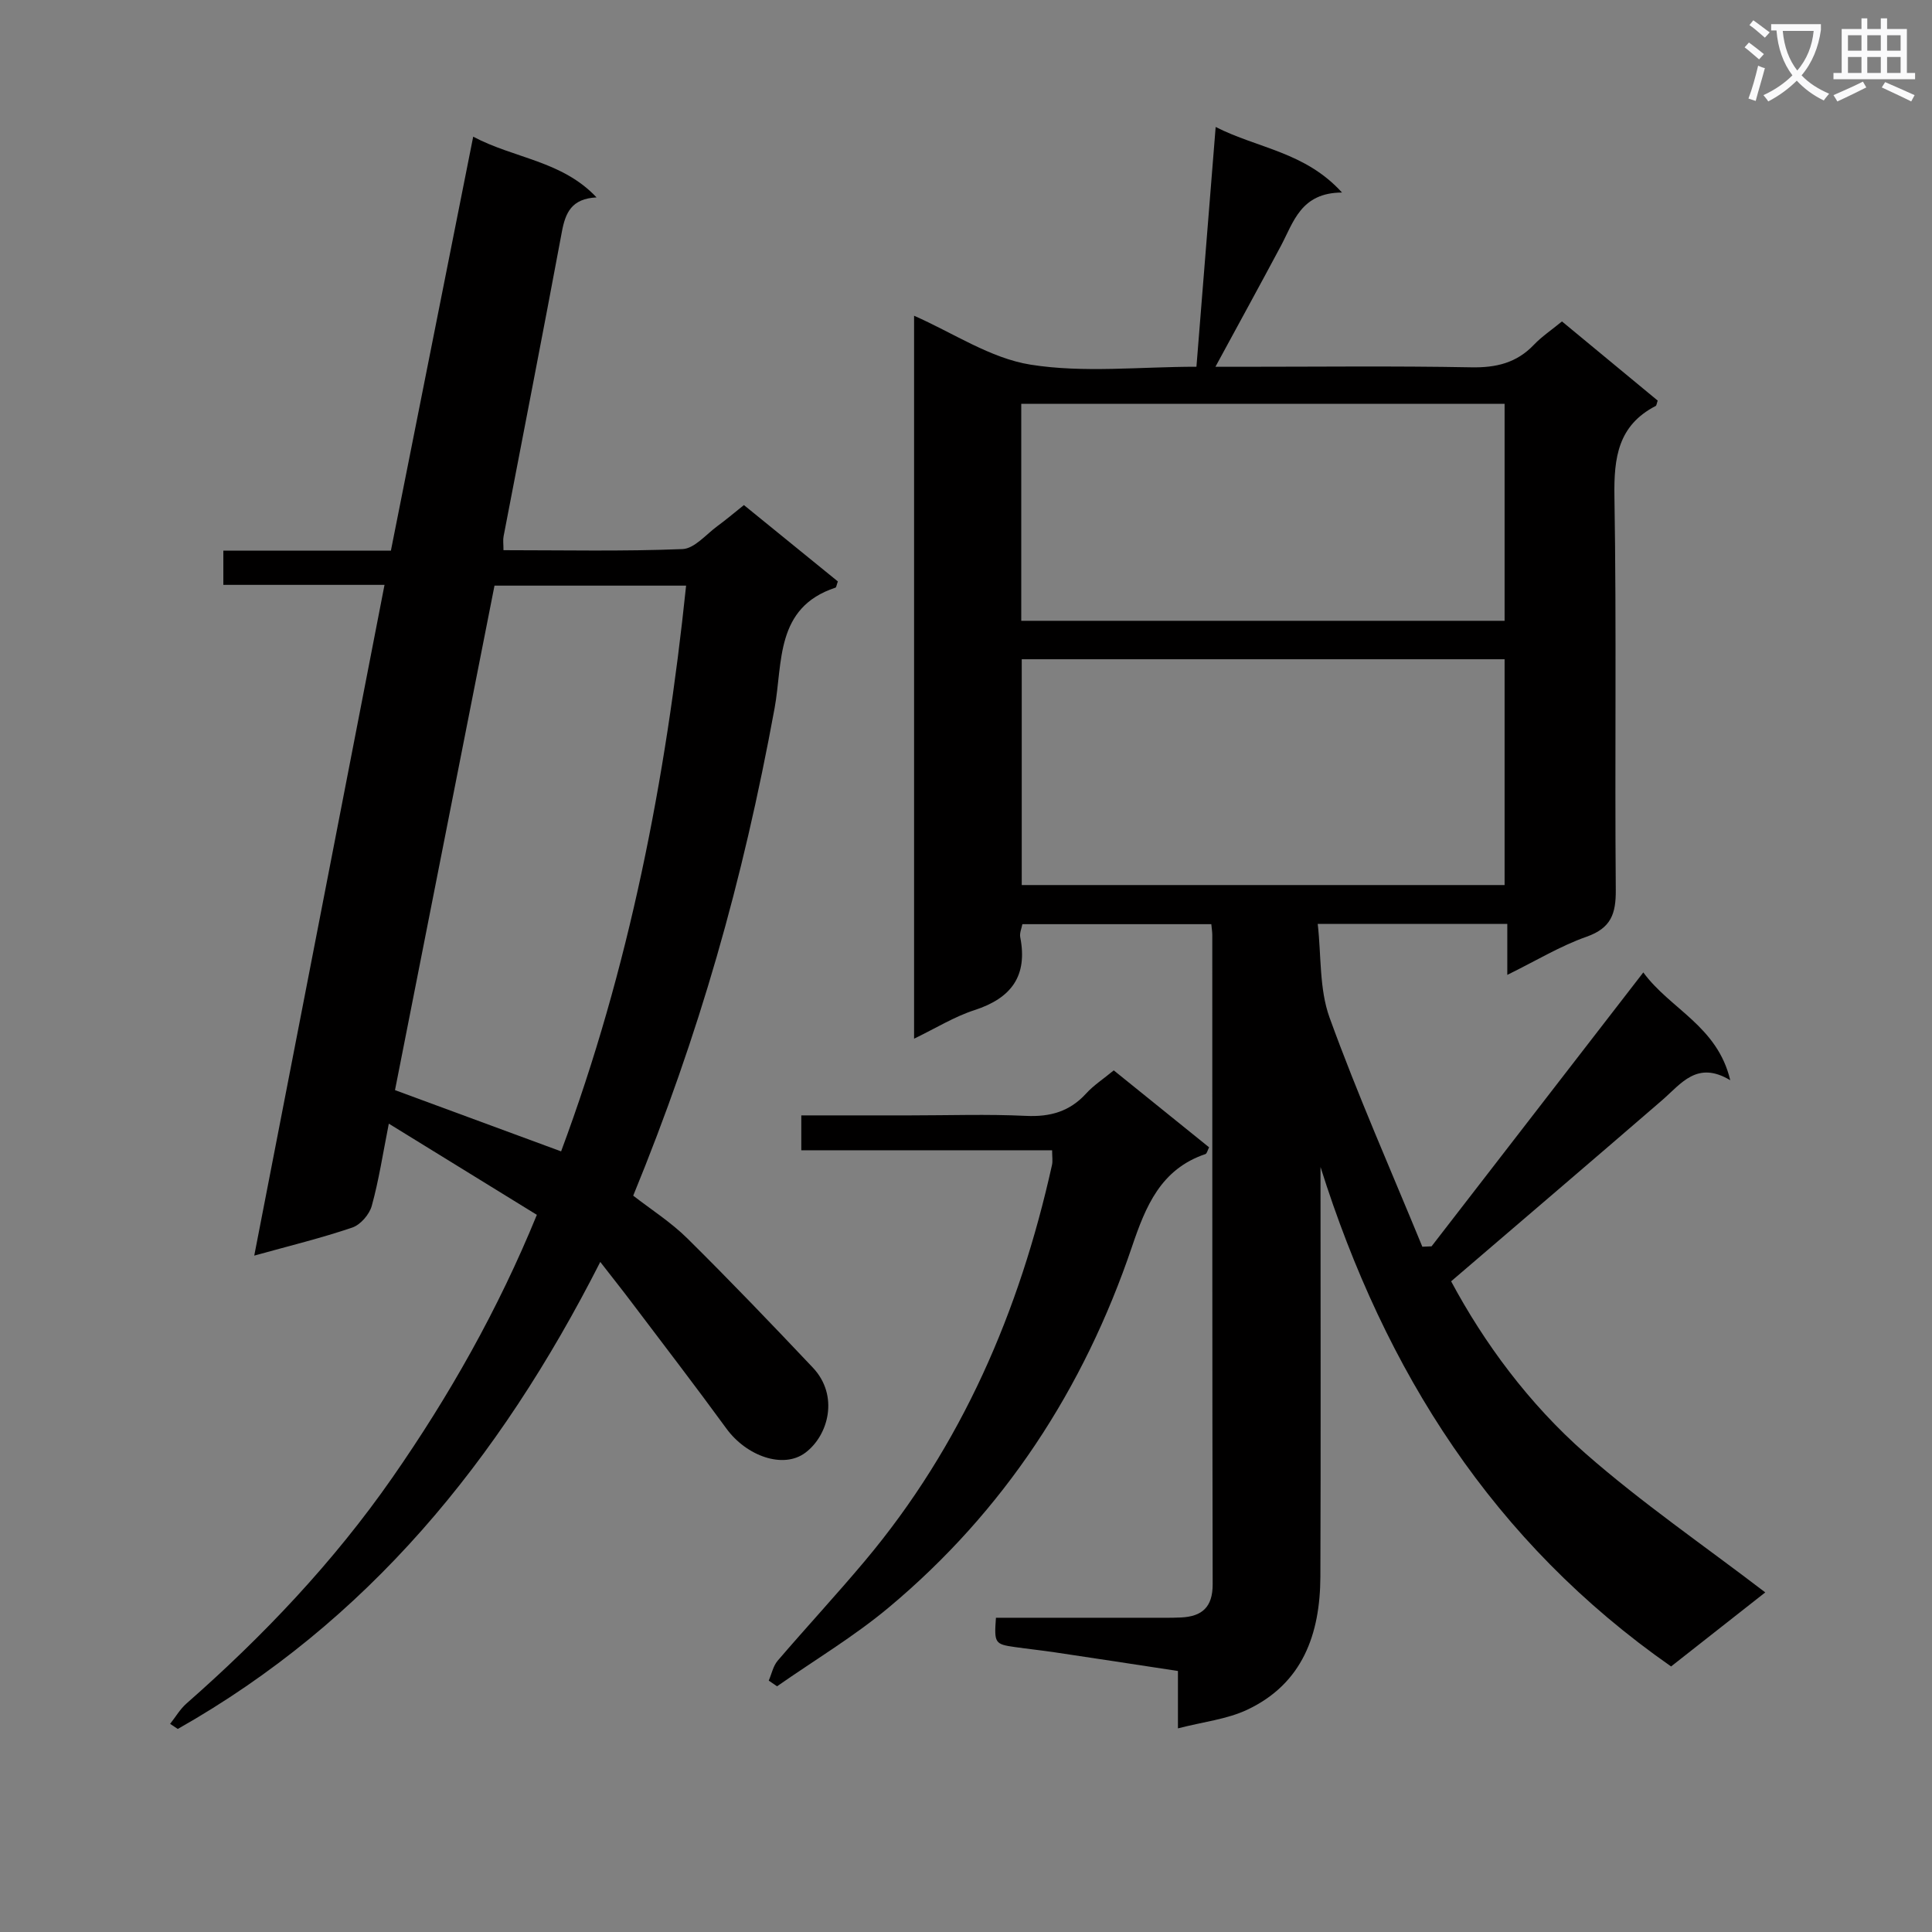 <svg enable-background="new 0 0 400 400" viewBox="0 0 400 400" xmlns="http://www.w3.org/2000/svg"><rect x="0" y="0" width="400" height="400" fill="#808080" stroke="none"/><path d="m362.1 8.8c1.1.8 2.1 1.6 3.1 2.4l-1 1.1c-1.3-1.1-2.3-2-3-2.5zm1.9 4.8c.5.2.9.4 1.4.5-.6 2.3-1.3 4.5-1.9 6.8l-1.5-.5c.8-2.1 1.4-4.3 2-6.8zm-1-9.4c1.3.9 2.4 1.8 3.4 2.5l-1 1.1c-1.4-1.2-2.4-2.1-3.2-2.6zm3.7 2.2v-1.4h10.3v1.2c-.5 3.6-1.8 6.8-4 9.4 1.5 1.6 3.4 2.8 5.7 3.8-.3.4-.7.8-1.1 1.4-2.3-1.1-4.1-2.5-5.6-4.1-1.6 1.6-3.6 3.1-5.9 4.3-.3-.5-.7-.9-1-1.3 2.4-1.1 4.4-2.5 6-4.1-1.9-2.5-3-5.6-3.3-9.3h-1.1zm8.8 0h-6.4c.3 3.3 1.3 6 3 8.2 2-2.3 3.1-5.1 3.4-8.2z" fill="#fafafb"/><path d="m385.3 3.8h1.3v2.2h2.8v-2.2h1.3v2.2h4.1v9.1h1.7v1.3h-16.9v-1.3h1.7v-9.1h4.1v-2.2zm.4 13.1.7 1.2c-1.8.9-3.8 1.9-6 2.9-.2-.4-.5-.8-.8-1.3 2.3-1 4.3-1.9 6.1-2.8zm-3.1-6.4h2.8v-3.2h-2.8zm0 4.6h2.8v-3.3h-2.8zm4-4.6h2.8v-3.2h-2.8zm0 4.6h2.8v-3.3h-2.8zm3.7 1.9c2.1.9 4.1 1.8 6.1 2.7l-.7 1.3c-2.2-1.1-4.2-2-6.1-2.9zm3.2-9.7h-2.8v3.2h2.8zm-2.8 7.8h2.8v-3.3h-2.8z" fill="#fafafb"/><g fill="#010000"><path d="m340.23 201.33c5.56 7.6 15.34 11.09 18 22.32-6.88-4.14-10.15.71-14.11 4.14-14.32 12.38-28.73 24.67-43.68 37.49 6.81 12.73 16.07 25.33 27.79 35.62 11.67 10.24 24.57 19.09 37.25 28.79-6.09 4.79-12.69 9.98-19.5 15.33-36.84-25.73-59.22-61.05-72.58-103.4v4.84c0 26.66.07 53.32-.03 79.97-.05 11.86-3.65 22.14-15.16 27.56-4.19 1.97-9.07 2.49-14.33 3.85 0-4.61 0-8.05 0-11.88-8.74-1.33-17.07-2.61-25.41-3.85-2.79-.42-5.6-.71-8.39-1.11-4.1-.58-4.27-.84-3.88-6.06h31.83c2.17 0 4.33.04 6.5-.06 4.33-.21 6.55-2.12 6.54-6.88-.1-44.8-.06-89.61-.08-134.41 0-.64-.11-1.29-.2-2.25-13.01 0-25.92 0-39.12 0-.15.84-.61 1.83-.44 2.7 1.57 8.03-1.85 12.62-9.46 15.09-4.2 1.36-8.06 3.77-12.52 5.92 0-50.14 0-99.8 0-149.68 8.09 3.55 15.8 8.81 24.13 10.13 11.02 1.75 22.53.43 34.33.43 1.32-16.5 2.62-32.61 3.98-49.64 8.82 4.47 18.49 5.14 26.16 13.57-8.54.04-10.01 6.09-12.67 11.08-4.29 8.04-8.68 16.04-13.54 25h4.98c15.99 0 31.99-.19 47.98.11 5.15.1 9.39-.9 12.99-4.68 1.59-1.67 3.55-2.98 5.8-4.82 6.68 5.52 13.28 10.99 19.82 16.39-.21.58-.23 1.01-.42 1.11-7.77 4.02-8.67 10.66-8.54 18.72.45 27.15.05 54.31.28 81.47.04 4.96-.98 7.91-6.05 9.7-5.43 1.91-10.45 4.97-16.41 7.9 0-3.92 0-7.12 0-10.56-13 0-25.44 0-39.25 0 .75 6.58.3 13.46 2.45 19.4 5.81 16.03 12.73 31.65 19.21 47.44.64-.02 1.27-.05 1.91-.08 14.45-18.71 28.91-37.41 43.84-56.71zm-28.72-18.09c0-15.89 0-31.43 0-46.75-33.63 0-66.83 0-99.97 0v46.75zm-100.07-54.71h100.07c0-15.29 0-30.18 0-44.92-33.63 0-66.83 0-100.07 0z"/><path d="m35.22 356.91c1.12-1.41 2.05-3.04 3.38-4.21 15.94-14 30.47-29.31 42.61-46.74 11.79-16.94 21.92-34.82 29.94-54.44-10.16-6.26-20.04-12.34-30.65-18.88-1.23 6.21-2.06 11.7-3.53 17.02-.49 1.78-2.33 3.91-4.03 4.49-6.38 2.17-12.95 3.77-20.3 5.81 9.06-46.63 17.97-92.49 26.97-138.87-11.26 0-22.17 0-33.37 0 0-2.52 0-4.57 0-7.08h34.69c5.69-28.62 11.3-56.86 17.04-85.71 8.65 4.57 18.36 4.96 25.54 12.57-5.19.25-6.45 3.2-7.18 7.12-3.92 21.04-8.04 42.04-12.07 63.06-.15.77-.02 1.6-.02 2.86 12.48 0 24.79.27 37.07-.23 2.48-.1 4.88-3.05 7.25-4.78 1.74-1.27 3.38-2.67 5.46-4.33 6.52 5.3 13.03 10.59 19.45 15.81-.27.72-.31 1.23-.5 1.29-12.52 4.11-10.88 15.57-12.6 24.96-6.6 35.95-15.58 67.52-29.27 100.92 3.71 2.88 7.81 5.49 11.19 8.83 8.84 8.74 17.45 17.73 26 26.77 5.46 5.78 3.25 14.03-1.55 17.62-4.56 3.42-12.18.72-16.36-5.02-6.45-8.85-13.13-17.53-19.73-26.27-1.8-2.39-3.67-4.73-6.37-8.21-21.03 41.39-48.33 74.52-87.47 96.69-.53-.34-1.06-.69-1.59-1.05zm80.95-118.53c14.09-37.82 21.7-76.98 25.88-117.13-13.62 0-26.54 0-39.67 0-6.92 35.07-13.79 69.93-20.6 104.45 11.82 4.36 22.95 8.46 34.39 12.68z"/><path d="m159.16 347.95c.6-1.38.91-3.01 1.84-4.11 5.95-6.94 12.17-13.65 18.05-20.65 20.1-23.93 32.05-51.75 38.76-82.02.17-.79.02-1.65.02-3.02-17.19 0-34.41 0-51.93 0 0-2.59 0-4.64 0-7.22h22.54c7.99 0 16-.28 23.97.1 5.02.24 9.05-.89 12.46-4.63 1.55-1.7 3.54-2.99 5.72-4.79 6.59 5.32 13.13 10.59 19.74 15.93-.32.62-.45 1.29-.76 1.4-9.24 3.12-12.36 10.77-15.21 19.19-9.97 29.42-26.43 54.69-50.35 74.68-7.22 6.03-15.39 10.91-23.13 16.32-.57-.39-1.14-.78-1.72-1.18z"/></g></svg>